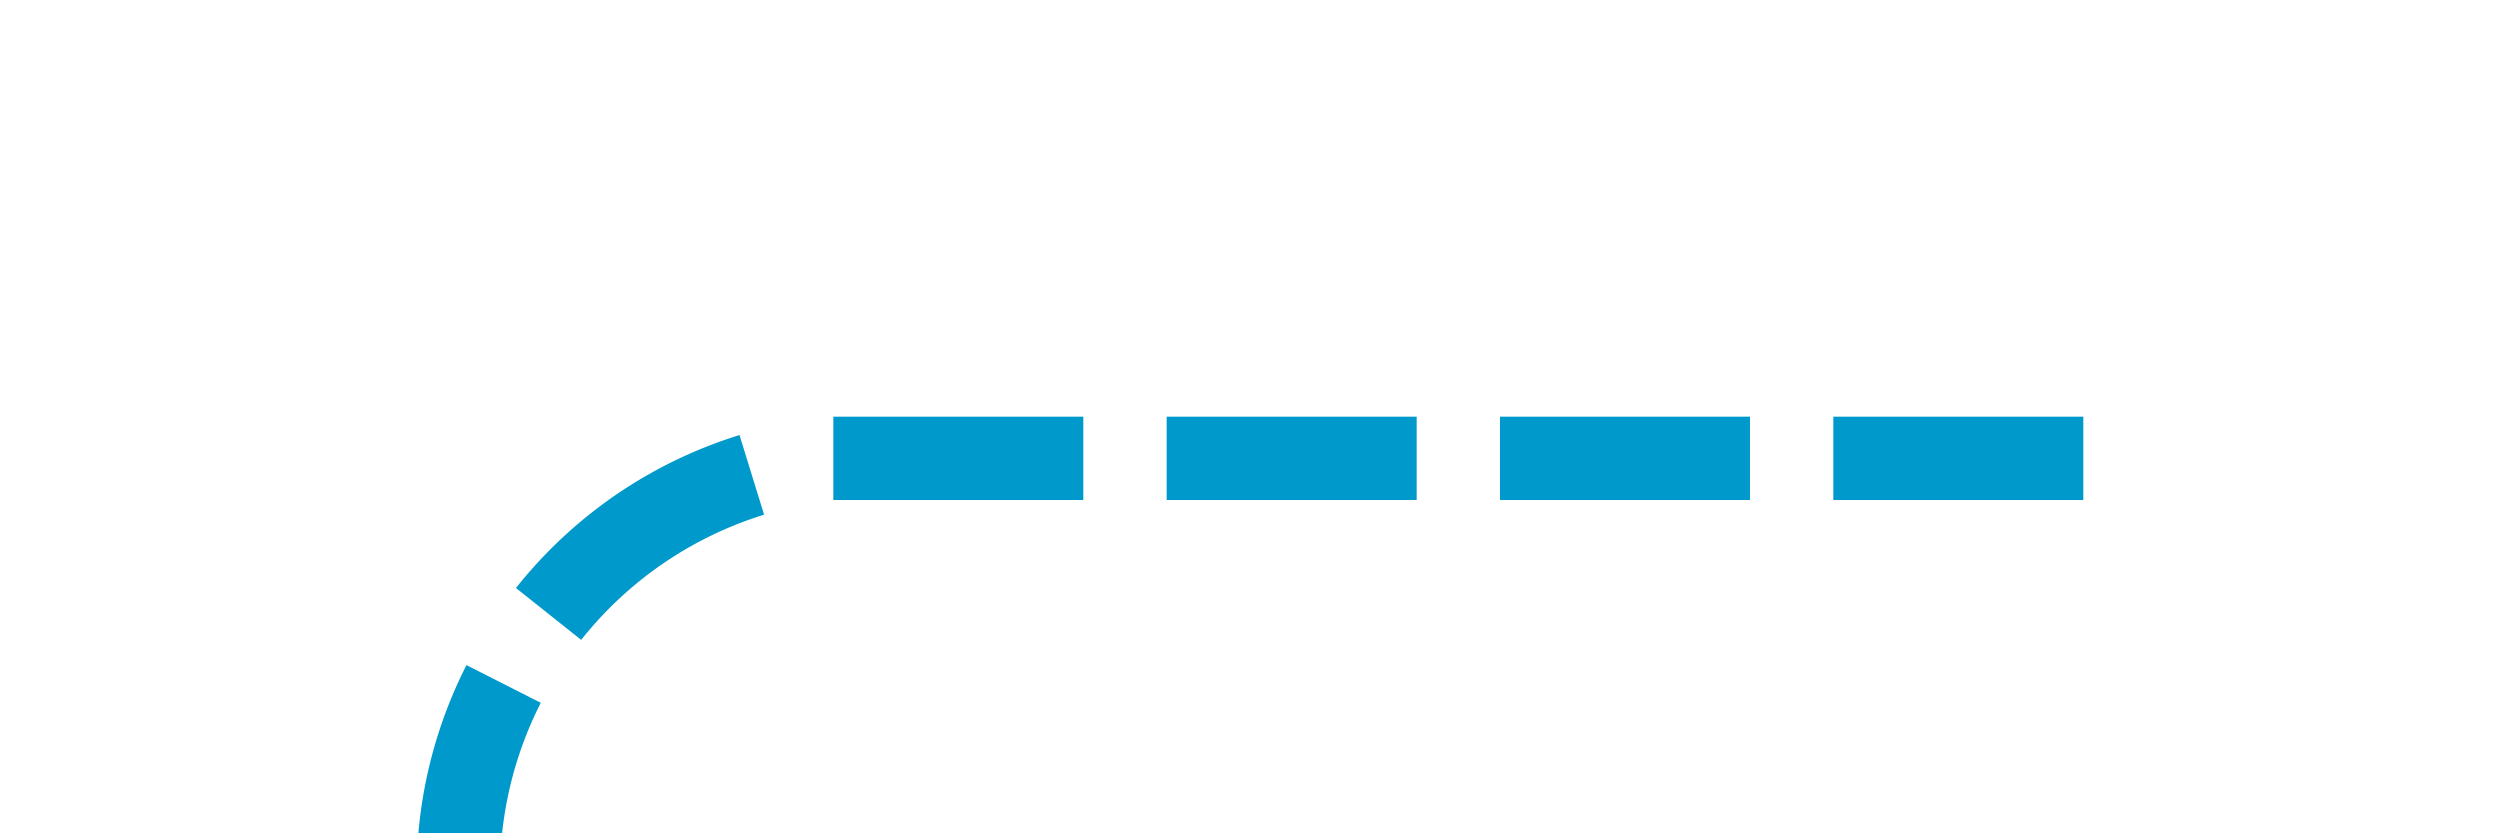 ﻿<?xml version="1.0" encoding="utf-8"?>
<svg version="1.1" xmlns:xlink="http://www.w3.org/1999/xlink" width="30px" height="10px" preserveAspectRatio="xMinYMid meet" viewBox="415 1466  30 8" xmlns="http://www.w3.org/2000/svg">
  <path d="M 440 1470.5  L 425 1470.5  A 5 5 0 0 0 420.5 1475.5 L 420.5 1865  A 5 5 0 0 0 425.5 1870.5 L 434 1870.5  " stroke-width="1" stroke-dasharray="3,1" stroke="#0099cc" fill="none" />
  <path d="M 428.946 1865.854  L 433.593 1870.5  L 428.946 1875.146  L 429.654 1875.854  L 434.654 1870.854  L 435.007 1870.5  L 434.654 1870.146  L 429.654 1865.146  L 428.946 1865.854  Z " fill-rule="nonzero" fill="#0099cc" stroke="none" />
</svg>